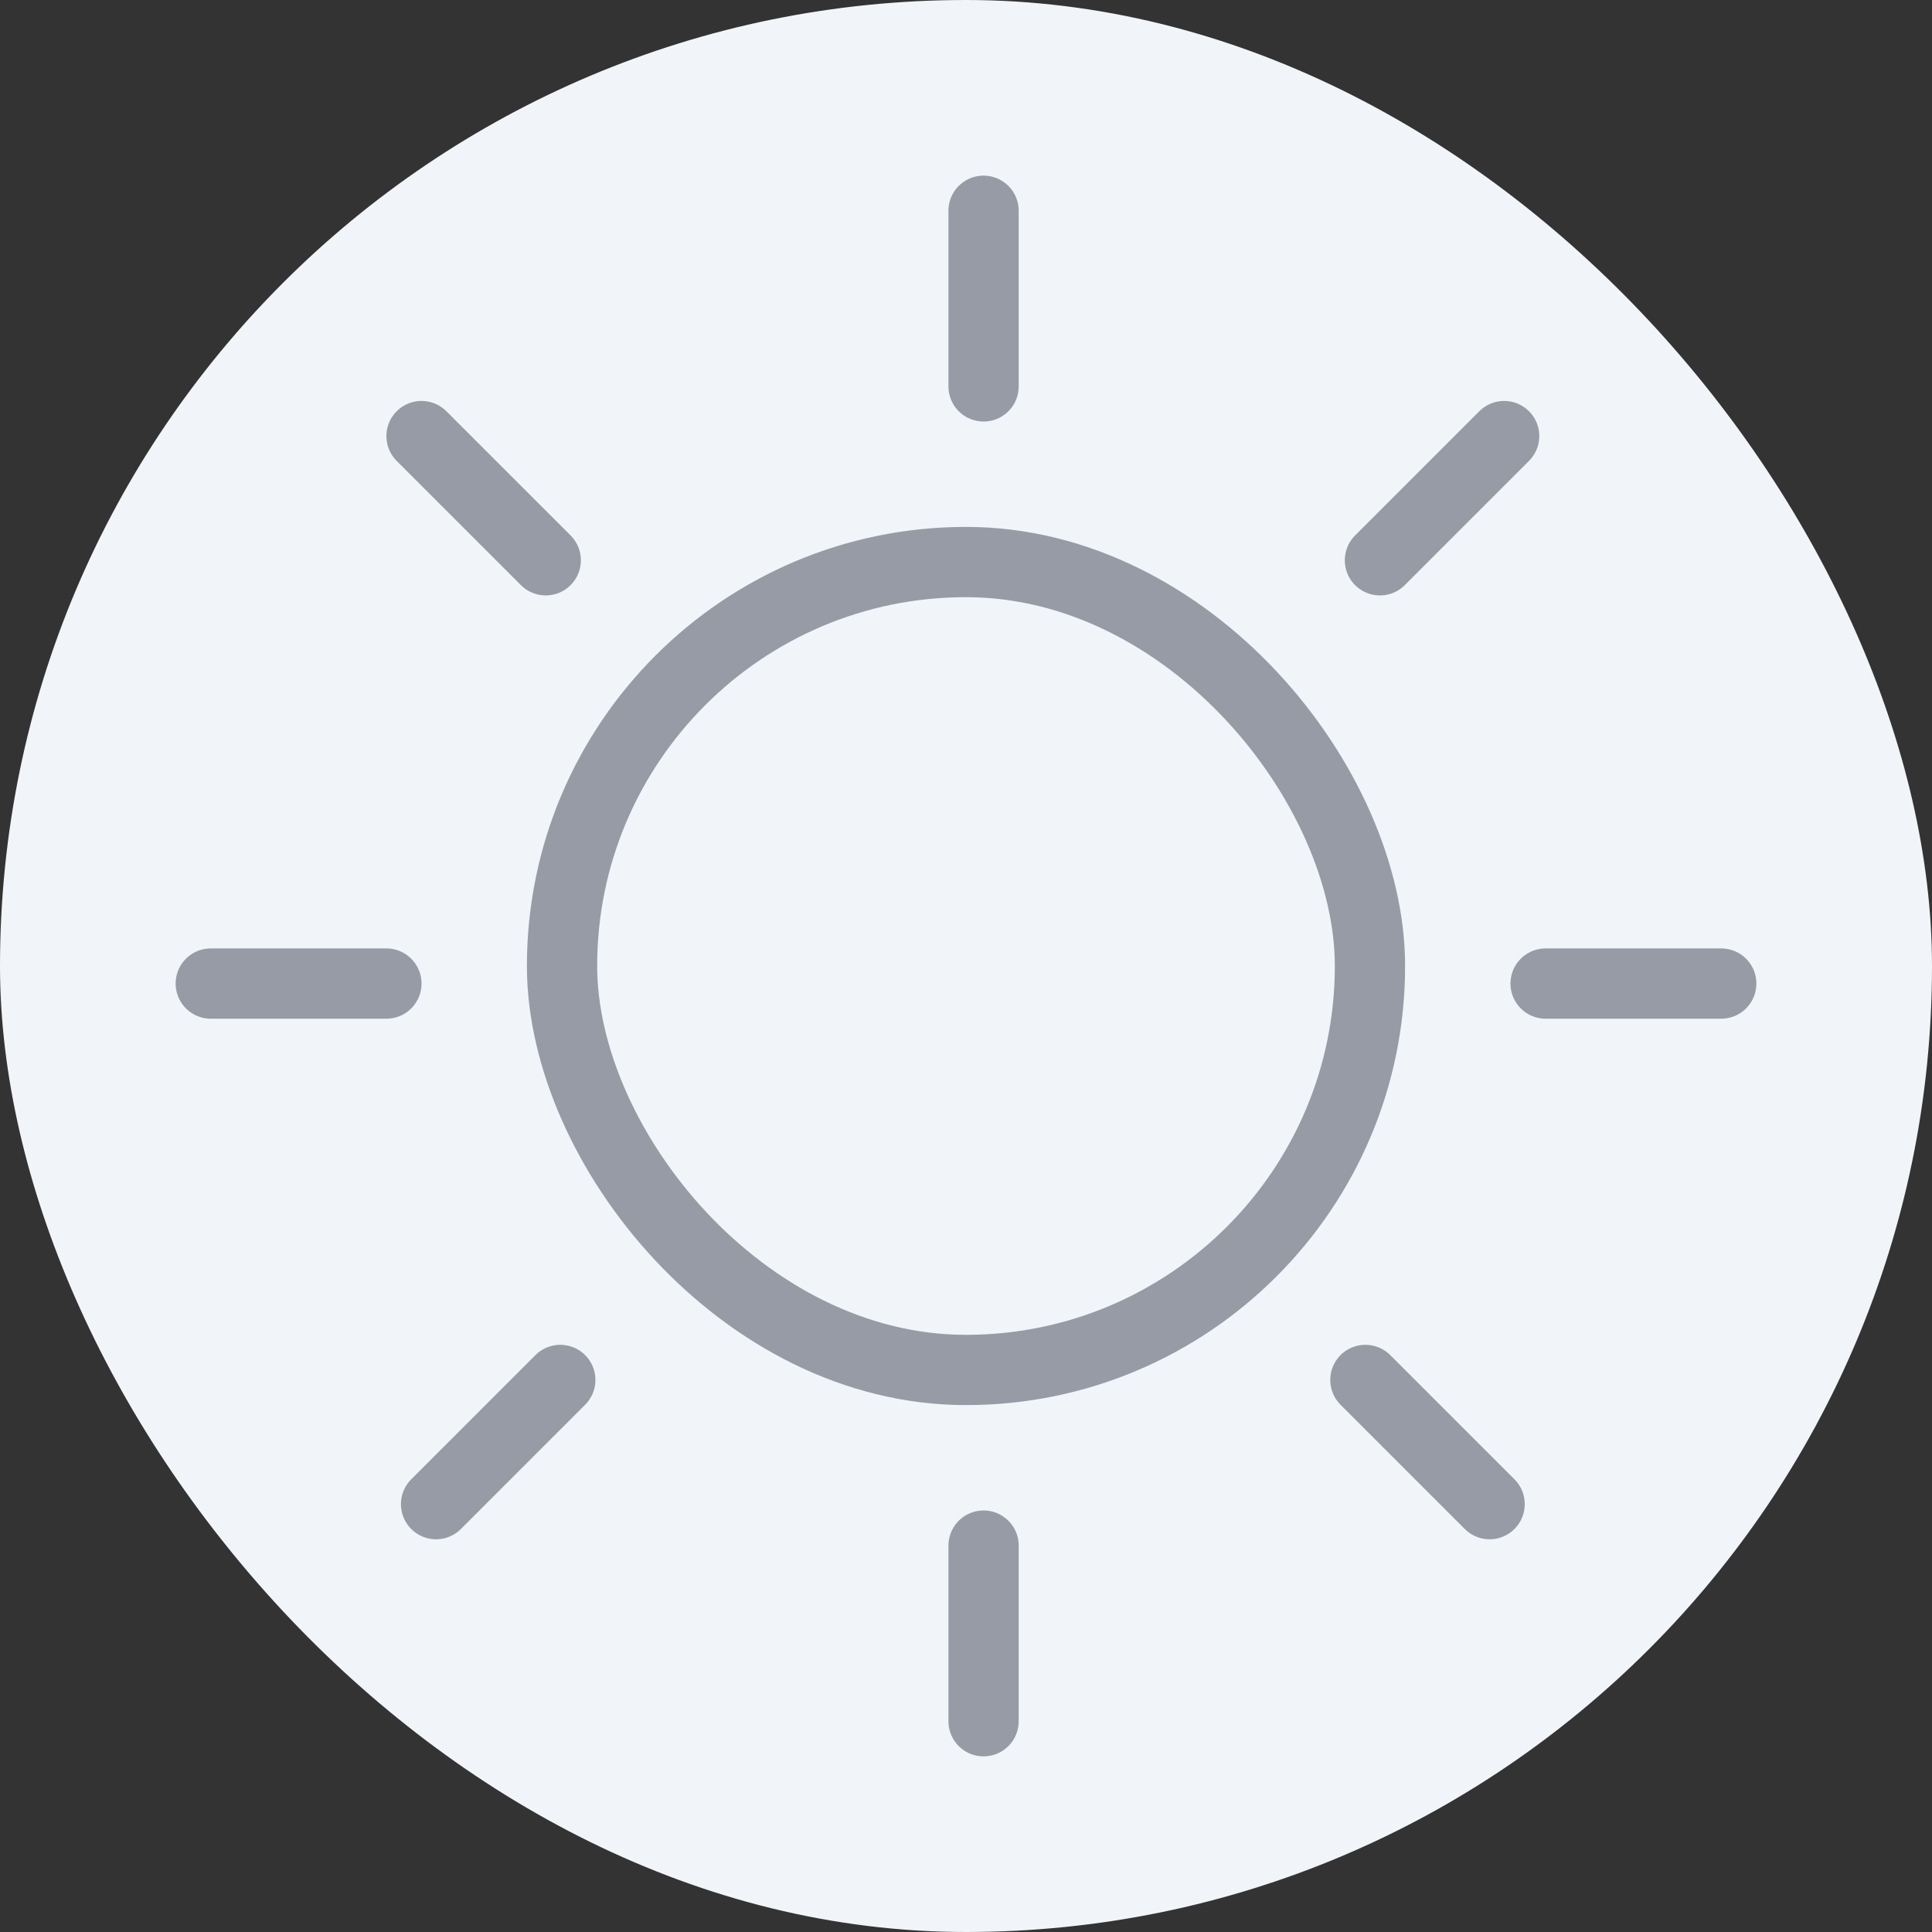 <svg width="55" height="55" viewBox="0 0 55 55" fill="none" xmlns="http://www.w3.org/2000/svg">
<rect x="0" y="0" width="55" height="55" fill="#333333" stroke="none"/>
<rect width="55" height="55" rx="27.5" fill="#F1F4F8"/>
<rect x="16" y="16" width="23" height="23" rx="11.5" stroke="#969BA5" stroke-width="2"/>
<line x1="28" y1="44" x2="28" y2="49" stroke="#969BA5" stroke-width="2" stroke-linecap="round"/>
<line x1="28" y1="6" x2="28" y2="11" stroke="#969BA5" stroke-width="2" stroke-linecap="round"/>
<line x1="11" y1="28" x2="6" y2="28" stroke="#969BA5" stroke-width="2" stroke-linecap="round"/>
<line x1="49" y1="28" x2="44" y2="28" stroke="#969BA5" stroke-width="2" stroke-linecap="round"/>
<line x1="15.536" y1="15.95" x2="12" y2="12.414" stroke="#969BA5" stroke-width="2" stroke-linecap="round"/>
<line x1="42.406" y1="42.82" x2="38.87" y2="39.284" stroke="#969BA5" stroke-width="2" stroke-linecap="round"/>
<line x1="15.95" y1="39.284" x2="12.414" y2="42.82" stroke="#969BA5" stroke-width="2" stroke-linecap="round"/>
<line x1="42.82" y1="12.414" x2="39.284" y2="15.95" stroke="#969BA5" stroke-width="2" stroke-linecap="round"/>
</svg>
